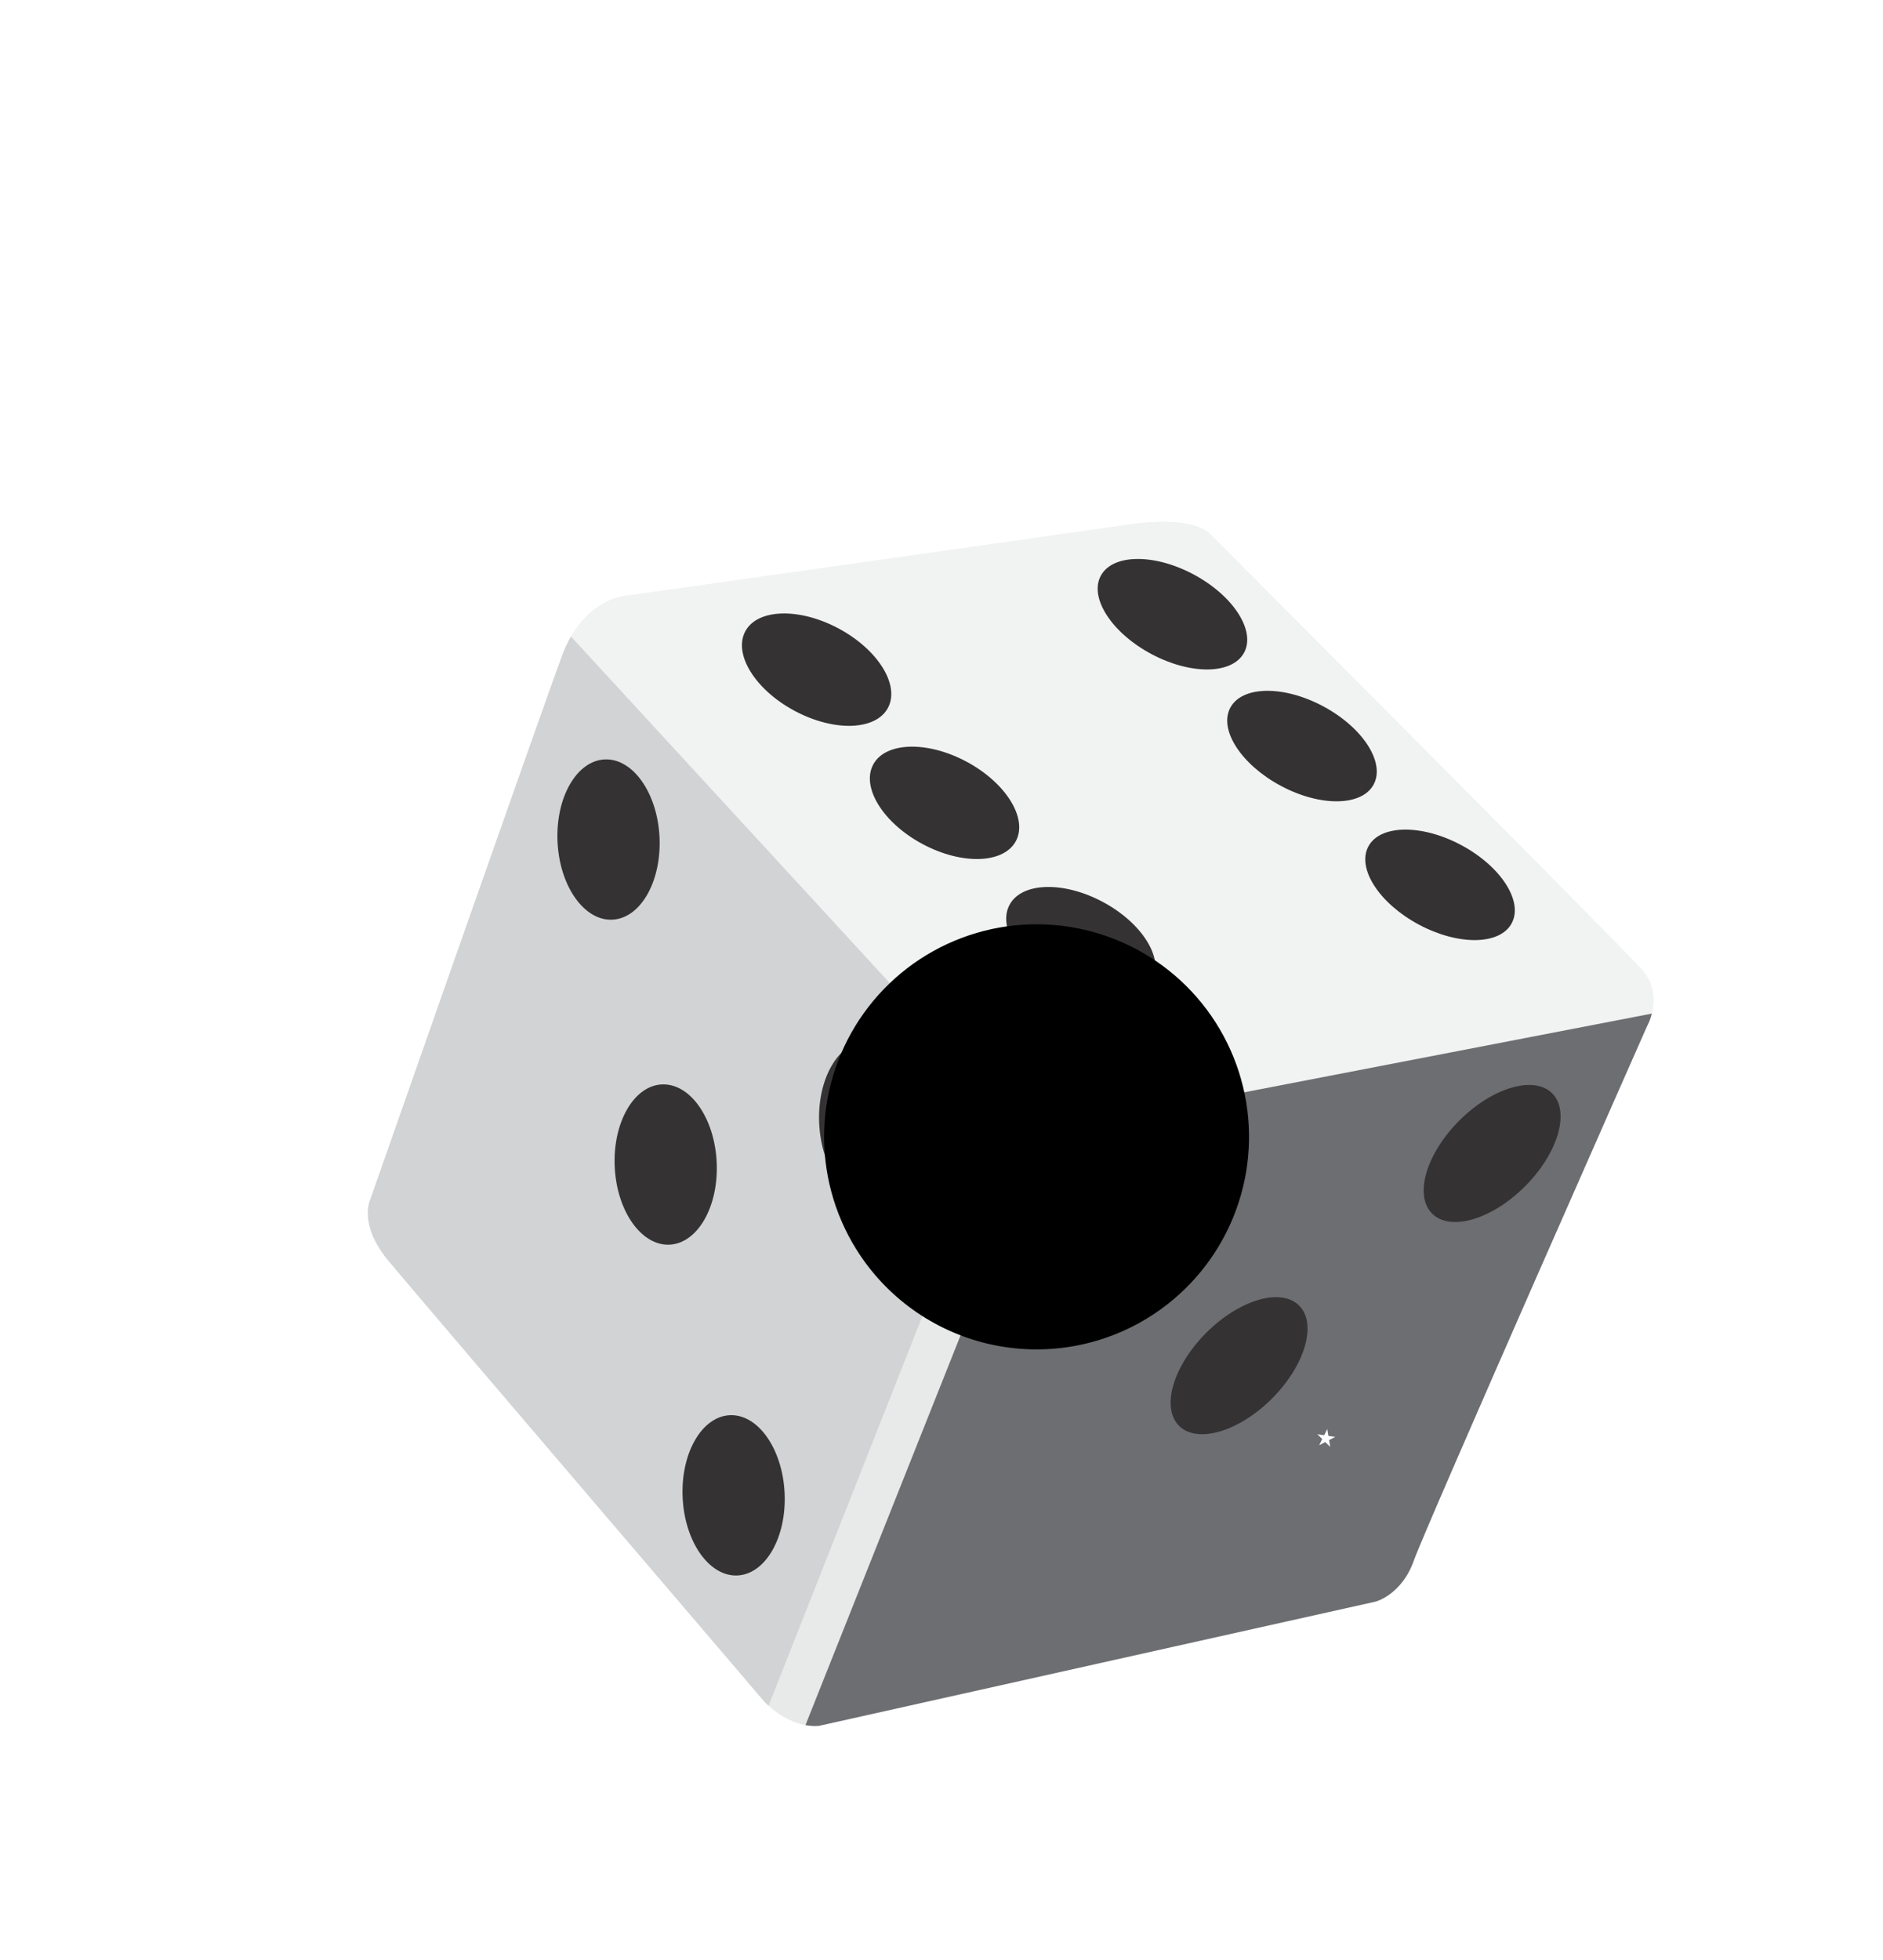 <svg width="199" height="207" viewBox="0 0 199 207" fill="none" xmlns="http://www.w3.org/2000/svg">
<g filter="url(#filter0_d)">
<path d="M62.528 158.302L121.363 145.177C121.363 145.177 124.126 144.483 125.416 140.844C126.707 137.205 150.058 84.409 150.058 84.409C150.058 84.409 151.951 81.152 149.488 78.391C147.025 75.63 103.941 32.462 103.941 32.462C103.941 32.462 102.534 30.356 95.03 31.448C87.526 32.541 42.067 38.95 42.067 38.95C42.067 38.95 37.653 39.27 35.44 45.201C33.228 51.132 15.148 102.705 15.148 102.705C15.148 102.705 13.848 105.311 17.057 109.172C20.266 113.034 56.758 155.702 56.758 155.702C56.758 155.702 59.275 158.553 62.528 158.302Z" fill="url(#paint0_linear)"/>
<path d="M150.058 84.41C150.058 84.41 151.951 81.153 149.488 78.392C149.321 78.207 148.963 77.82 148.446 77.294L87.228 90.178C87.228 90.178 87.875 93.534 86.094 95.508C84.487 97.29 139.222 86.819 149.909 84.76C150.005 84.533 150.058 84.41 150.058 84.41Z" fill="url(#paint1_linear)"/>
<path d="M35.573 44.842L82.168 93.031C82.168 93.031 83.43 89.109 87.223 90.176C90.532 91.107 52.682 49.505 42.925 38.827L42.051 38.941C42.051 38.941 37.827 39.272 35.573 44.842Z" fill="url(#paint2_linear)"/>
<path d="M87.223 90.177L149.733 78.707C149.651 78.601 149.578 78.496 149.483 78.391C147.017 75.629 103.936 32.462 103.936 32.462C103.936 32.462 102.529 30.356 95.025 31.448C87.521 32.541 42.062 38.95 42.062 38.95C41.41 39.038 40.778 39.233 40.191 39.528L87.223 90.177Z" fill="#F1F2F2"/>
<path d="M86.089 95.506C83.552 95.998 82.169 93.03 82.169 93.03L54.848 153.485L56.732 155.698C56.732 155.698 59.259 158.543 62.519 158.296L66.598 157.386C71.446 143.57 88.269 95.086 86.089 95.506Z" fill="url(#paint3_linear)"/>
<path d="M150.568 83.069L86.088 95.515L61.124 158.23C61.586 158.318 62.057 158.346 62.526 158.311L121.361 145.185C121.361 145.185 124.124 144.491 125.415 140.852C126.705 137.214 150.057 84.418 150.057 84.418C150.283 83.992 150.455 83.538 150.568 83.069Z" fill="#6D6E71"/>
<path d="M82.169 93.03L36.34 43.238C35.979 43.864 35.673 44.52 35.423 45.199C33.211 51.13 15.131 102.703 15.131 102.703C15.131 102.703 13.831 105.308 17.04 109.17C20.249 113.032 56.741 155.7 56.741 155.7C56.741 155.7 56.914 155.894 57.222 156.174L82.169 93.03Z" fill="#D1D3D4"/>
<path d="M69.839 50.775C68.555 53.178 64.136 53.317 59.972 51.087C55.807 48.858 53.484 45.103 54.758 42.698C56.032 40.294 60.462 40.159 64.627 42.389C68.792 44.618 71.127 48.375 69.839 50.775Z" fill="url(#paint4_linear)"/>
<path d="M83.361 64.844C82.074 67.247 77.656 67.386 73.491 65.156C69.326 62.927 67.003 59.172 68.277 56.77C69.551 54.368 73.982 54.228 78.146 56.458C82.311 58.687 84.645 62.451 83.361 64.844Z" fill="url(#paint5_linear)"/>
<path d="M97.769 79.667C96.483 82.069 92.064 82.208 87.9 79.976C83.735 77.744 81.411 73.994 82.686 71.59C83.96 69.185 88.39 69.048 92.558 71.278C96.725 73.508 99.055 77.264 97.769 79.667Z" fill="url(#paint6_linear)"/>
<path d="M107.482 44.936C106.24 47.254 101.845 47.318 97.663 45.078C93.48 42.839 91.093 39.143 92.332 36.824C93.571 34.506 97.971 34.445 102.154 36.685C106.336 38.925 108.723 42.618 107.482 44.936Z" fill="url(#paint7_linear)"/>
<path d="M121.172 58.866C119.931 61.184 115.534 61.245 111.351 59.005C107.168 56.765 104.781 53.072 106.023 50.754C107.264 48.436 111.662 48.372 115.845 50.612C120.027 52.852 122.414 56.547 121.172 58.866Z" fill="url(#paint8_linear)"/>
<path d="M135.761 73.525C134.522 75.844 130.125 75.904 125.942 73.665C121.759 71.425 119.372 67.732 120.611 65.413C121.85 63.095 126.252 63.034 130.435 65.274C134.618 67.514 137.004 71.212 135.761 73.525Z" fill="url(#paint9_linear)"/>
<path d="M58.918 133.693C59.146 138.369 56.918 142.275 53.943 142.42C50.967 142.565 48.37 138.892 48.144 134.219C47.917 129.546 50.145 125.637 53.119 125.492C56.092 125.346 58.691 129.02 58.918 133.693Z" fill="url(#paint10_linear)"/>
<path d="M73.348 94.166C73.576 98.839 71.348 102.748 68.373 102.893C65.397 103.038 62.8 99.365 62.574 94.691C62.347 90.018 64.573 86.109 67.549 85.964C70.524 85.82 73.119 89.492 73.348 94.166Z" fill="url(#paint11_linear)"/>
<path d="M45.699 64.423C45.925 69.096 43.7 73.003 40.722 73.147C37.744 73.292 35.149 69.621 34.923 64.948C34.696 60.275 36.924 56.366 39.898 56.221C42.871 56.076 45.471 59.747 45.699 64.423Z" fill="url(#paint12_linear)"/>
<path d="M51.74 98.753C51.968 103.426 49.74 107.335 46.765 107.477C43.79 107.62 41.19 103.951 40.966 99.278C40.742 94.606 42.965 90.696 45.941 90.551C48.916 90.406 51.512 94.07 51.74 98.753Z" fill="url(#paint13_linear)"/>
<path d="M110.426 123.735C106.919 127.241 102.522 128.529 100.603 126.611C98.685 124.693 99.97 120.295 103.475 116.788C106.98 113.282 111.379 111.994 113.297 113.912C115.215 115.83 113.929 120.225 110.426 123.735Z" fill="url(#paint14_linear)"/>
<path d="M137.168 101.317C133.66 104.826 129.265 106.114 127.348 104.194C125.43 102.274 126.713 97.88 130.218 94.373C133.723 90.867 138.123 89.577 140.039 91.494C141.955 93.412 140.673 97.81 137.168 101.317Z" fill="url(#paint15_linear)"/>
<path style="mix-blend-mode:screen" d="M97.407 115.152C101.178 112.806 104.168 109.395 106.001 105.35C107.833 101.305 108.424 96.807 107.7 92.426C106.975 88.044 104.968 83.976 101.932 80.735C98.896 77.495 94.967 75.227 90.642 74.22C86.317 73.212 81.79 73.51 77.634 75.075C73.478 76.64 69.88 79.402 67.294 83.012C64.708 86.622 63.25 90.918 63.106 95.356C62.961 99.795 64.136 104.177 66.482 107.947C68.039 110.451 70.075 112.624 72.472 114.341C74.869 116.058 77.58 117.287 80.452 117.956C83.324 118.625 86.299 118.721 89.209 118.24C92.118 117.759 94.904 116.71 97.407 115.152Z" fill="url(#paint16_radial)"/>
<path d="M116.267 126.957L116.385 127.676L117.108 127.785L116.461 128.121L116.579 128.839L116.06 128.327L115.413 128.663L115.741 128.013L115.222 127.501L115.942 127.61L116.267 126.957Z" fill="white"/>
</g>
<defs>
<filter id="filter0_d" x="14.87" y="31.134" width="183.883" height="175.191" filterUnits="userSpaceOnUse" color-interpolation-filters="sRGB">
<feFlood flood-opacity="0" result="BackgroundImageFix"/>
<feColorMatrix in="SourceAlpha" type="matrix" values="0 0 0 0 0 0 0 0 0 0 0 0 0 0 0 0 0 0 127 0"/>
<feOffset dx="24" dy="24"/>
<feGaussianBlur stdDeviation="12"/>
<feColorMatrix type="matrix" values="0 0 0 0 0 0 0 0 0 0 0 0 0 0 0 0 0 0 0.32 0"/>
<feBlend mode="normal" in2="BackgroundImageFix" result="effect1_dropShadow"/>
<feBlend mode="normal" in="SourceGraphic" in2="effect1_dropShadow" result="shape"/>
</filter>
<linearGradient id="paint0_linear" x1="148395" y1="250413" x2="149801" y2="255161" gradientUnits="userSpaceOnUse">
<stop offset="0.21" stop-color="#F1F2F2"/>
<stop offset="0.25" stop-color="#E9EAEA"/>
<stop offset="0.62" stop-color="#909193"/>
<stop offset="0.76" stop-color="#6D6E71"/>
</linearGradient>
<linearGradient id="paint1_linear" x1="87906.7" y1="59666" x2="87907.3" y2="60437" gradientUnits="userSpaceOnUse">
<stop offset="0.18" stop-color="#F1F2F2"/>
<stop offset="0.25" stop-color="#DEDFDF"/>
<stop offset="0.5" stop-color="#A1A2A4"/>
<stop offset="0.68" stop-color="#7B7C7F"/>
<stop offset="0.78" stop-color="#6D6E71"/>
</linearGradient>
<linearGradient id="paint2_linear" x1="63652.8" y1="88173" x2="62848.7" y2="89052.7" gradientUnits="userSpaceOnUse">
<stop stop-color="#F1F2F2"/>
<stop offset="0.43" stop-color="#E3E4E4"/>
<stop offset="1" stop-color="#C9CACC"/>
</linearGradient>
<linearGradient id="paint3_linear" x1="11837.1" y1="129169" x2="12324.5" y2="129283" gradientUnits="userSpaceOnUse">
<stop stop-color="#E8E9E9"/>
<stop offset="0.29" stop-color="#C0C2C3"/>
<stop offset="0.59" stop-color="#9D9FA1"/>
<stop offset="0.84" stop-color="#888A8D"/>
<stop offset="1" stop-color="#808285"/>
</linearGradient>
<linearGradient id="paint4_linear" x1="18085.8" y1="19889.5" x2="19184.9" y2="20055.3" gradientUnits="userSpaceOnUse">
<stop stop-color="#353234"/>
<stop offset="0.06" stop-color="#292729"/>
<stop offset="0.2" stop-color="#171617"/>
<stop offset="0.36" stop-color="#0A090A"/>
<stop offset="0.57" stop-color="#020202"/>
<stop offset="1"/>
</linearGradient>
<linearGradient id="paint5_linear" x1="19055" y1="20585.5" x2="20154.3" y2="20751.3" gradientUnits="userSpaceOnUse">
<stop stop-color="#353234"/>
<stop offset="0.06" stop-color="#292729"/>
<stop offset="0.2" stop-color="#171617"/>
<stop offset="0.36" stop-color="#0A090A"/>
<stop offset="0.57" stop-color="#020202"/>
<stop offset="1"/>
</linearGradient>
<linearGradient id="paint6_linear" x1="20084.8" y1="21324.1" x2="21184.1" y2="21489.9" gradientUnits="userSpaceOnUse">
<stop stop-color="#353234"/>
<stop offset="0.06" stop-color="#292729"/>
<stop offset="0.2" stop-color="#171617"/>
<stop offset="0.36" stop-color="#0A090A"/>
<stop offset="0.57" stop-color="#020202"/>
<stop offset="1"/>
</linearGradient>
<linearGradient id="paint7_linear" x1="20753.4" y1="19363.6" x2="21859" y2="19530.3" gradientUnits="userSpaceOnUse">
<stop stop-color="#353234"/>
<stop offset="0.06" stop-color="#292729"/>
<stop offset="0.2" stop-color="#171617"/>
<stop offset="0.36" stop-color="#0A090A"/>
<stop offset="0.57" stop-color="#020202"/>
<stop offset="1"/>
</linearGradient>
<linearGradient id="paint8_linear" x1="21737.6" y1="20043" x2="22843.3" y2="20209.8" gradientUnits="userSpaceOnUse">
<stop stop-color="#353234"/>
<stop offset="0.06" stop-color="#292729"/>
<stop offset="0.2" stop-color="#171617"/>
<stop offset="0.36" stop-color="#0A090A"/>
<stop offset="0.57" stop-color="#020202"/>
<stop offset="1"/>
</linearGradient>
<linearGradient id="paint9_linear" x1="22785.2" y1="20756.1" x2="23890.9" y2="20922.9" gradientUnits="userSpaceOnUse">
<stop stop-color="#353234"/>
<stop offset="0.06" stop-color="#292729"/>
<stop offset="0.2" stop-color="#171617"/>
<stop offset="0.36" stop-color="#0A090A"/>
<stop offset="0.57" stop-color="#020202"/>
<stop offset="1"/>
</linearGradient>
<linearGradient id="paint10_linear" x1="9452.29" y1="33901.2" x2="9951.79" y2="33976.6" gradientUnits="userSpaceOnUse">
<stop stop-color="#353234"/>
<stop offset="0.06" stop-color="#292729"/>
<stop offset="0.2" stop-color="#171617"/>
<stop offset="0.36" stop-color="#0A090A"/>
<stop offset="0.57" stop-color="#020202"/>
<stop offset="1"/>
</linearGradient>
<linearGradient id="paint11_linear" x1="10266.9" y1="31114.1" x2="10766.4" y2="31189.4" gradientUnits="userSpaceOnUse">
<stop stop-color="#353234"/>
<stop offset="0.06" stop-color="#292729"/>
<stop offset="0.2" stop-color="#171617"/>
<stop offset="0.36" stop-color="#0A090A"/>
<stop offset="0.57" stop-color="#020202"/>
<stop offset="1"/>
</linearGradient>
<linearGradient id="paint12_linear" x1="9070.02" y1="29145.4" x2="9569.59" y2="29220.8" gradientUnits="userSpaceOnUse">
<stop stop-color="#353234"/>
<stop offset="0.06" stop-color="#292729"/>
<stop offset="0.2" stop-color="#171617"/>
<stop offset="0.36" stop-color="#0A090A"/>
<stop offset="0.57" stop-color="#020202"/>
<stop offset="1"/>
</linearGradient>
<linearGradient id="paint13_linear" x1="9234.13" y1="31500.4" x2="9733.6" y2="31575.7" gradientUnits="userSpaceOnUse">
<stop stop-color="#353234"/>
<stop offset="0.06" stop-color="#292729"/>
<stop offset="0.2" stop-color="#171617"/>
<stop offset="0.36" stop-color="#0A090A"/>
<stop offset="0.57" stop-color="#020202"/>
<stop offset="1"/>
</linearGradient>
<linearGradient id="paint14_linear" x1="15502.7" y1="31147.7" x2="16217.5" y2="31255.6" gradientUnits="userSpaceOnUse">
<stop stop-color="#353234"/>
<stop offset="0.06" stop-color="#292729"/>
<stop offset="0.2" stop-color="#171617"/>
<stop offset="0.36" stop-color="#0A090A"/>
<stop offset="0.57" stop-color="#020202"/>
<stop offset="1"/>
</linearGradient>
<linearGradient id="paint15_linear" x1="17018.7" y1="29659.2" x2="17733.5" y2="29767" gradientUnits="userSpaceOnUse">
<stop stop-color="#353234"/>
<stop offset="0.06" stop-color="#292729"/>
<stop offset="0.2" stop-color="#171617"/>
<stop offset="0.36" stop-color="#0A090A"/>
<stop offset="0.57" stop-color="#020202"/>
<stop offset="1"/>
</linearGradient>
<radialGradient id="paint16_radial" cx="0" cy="0" r="1" gradientUnits="userSpaceOnUse" gradientTransform="translate(19060.1 65851.7) rotate(8.578) scale(3085.06 3085.13)">
<stop stop-color="white"/>
<stop offset="0.1" stop-color="#EEEEEE"/>
<stop offset="0.3" stop-color="#C0C0C0"/>
<stop offset="0.58" stop-color="#777777"/>
<stop offset="0.93" stop-color="#141414"/>
<stop offset="1"/>
</radialGradient>
</defs>
</svg>
